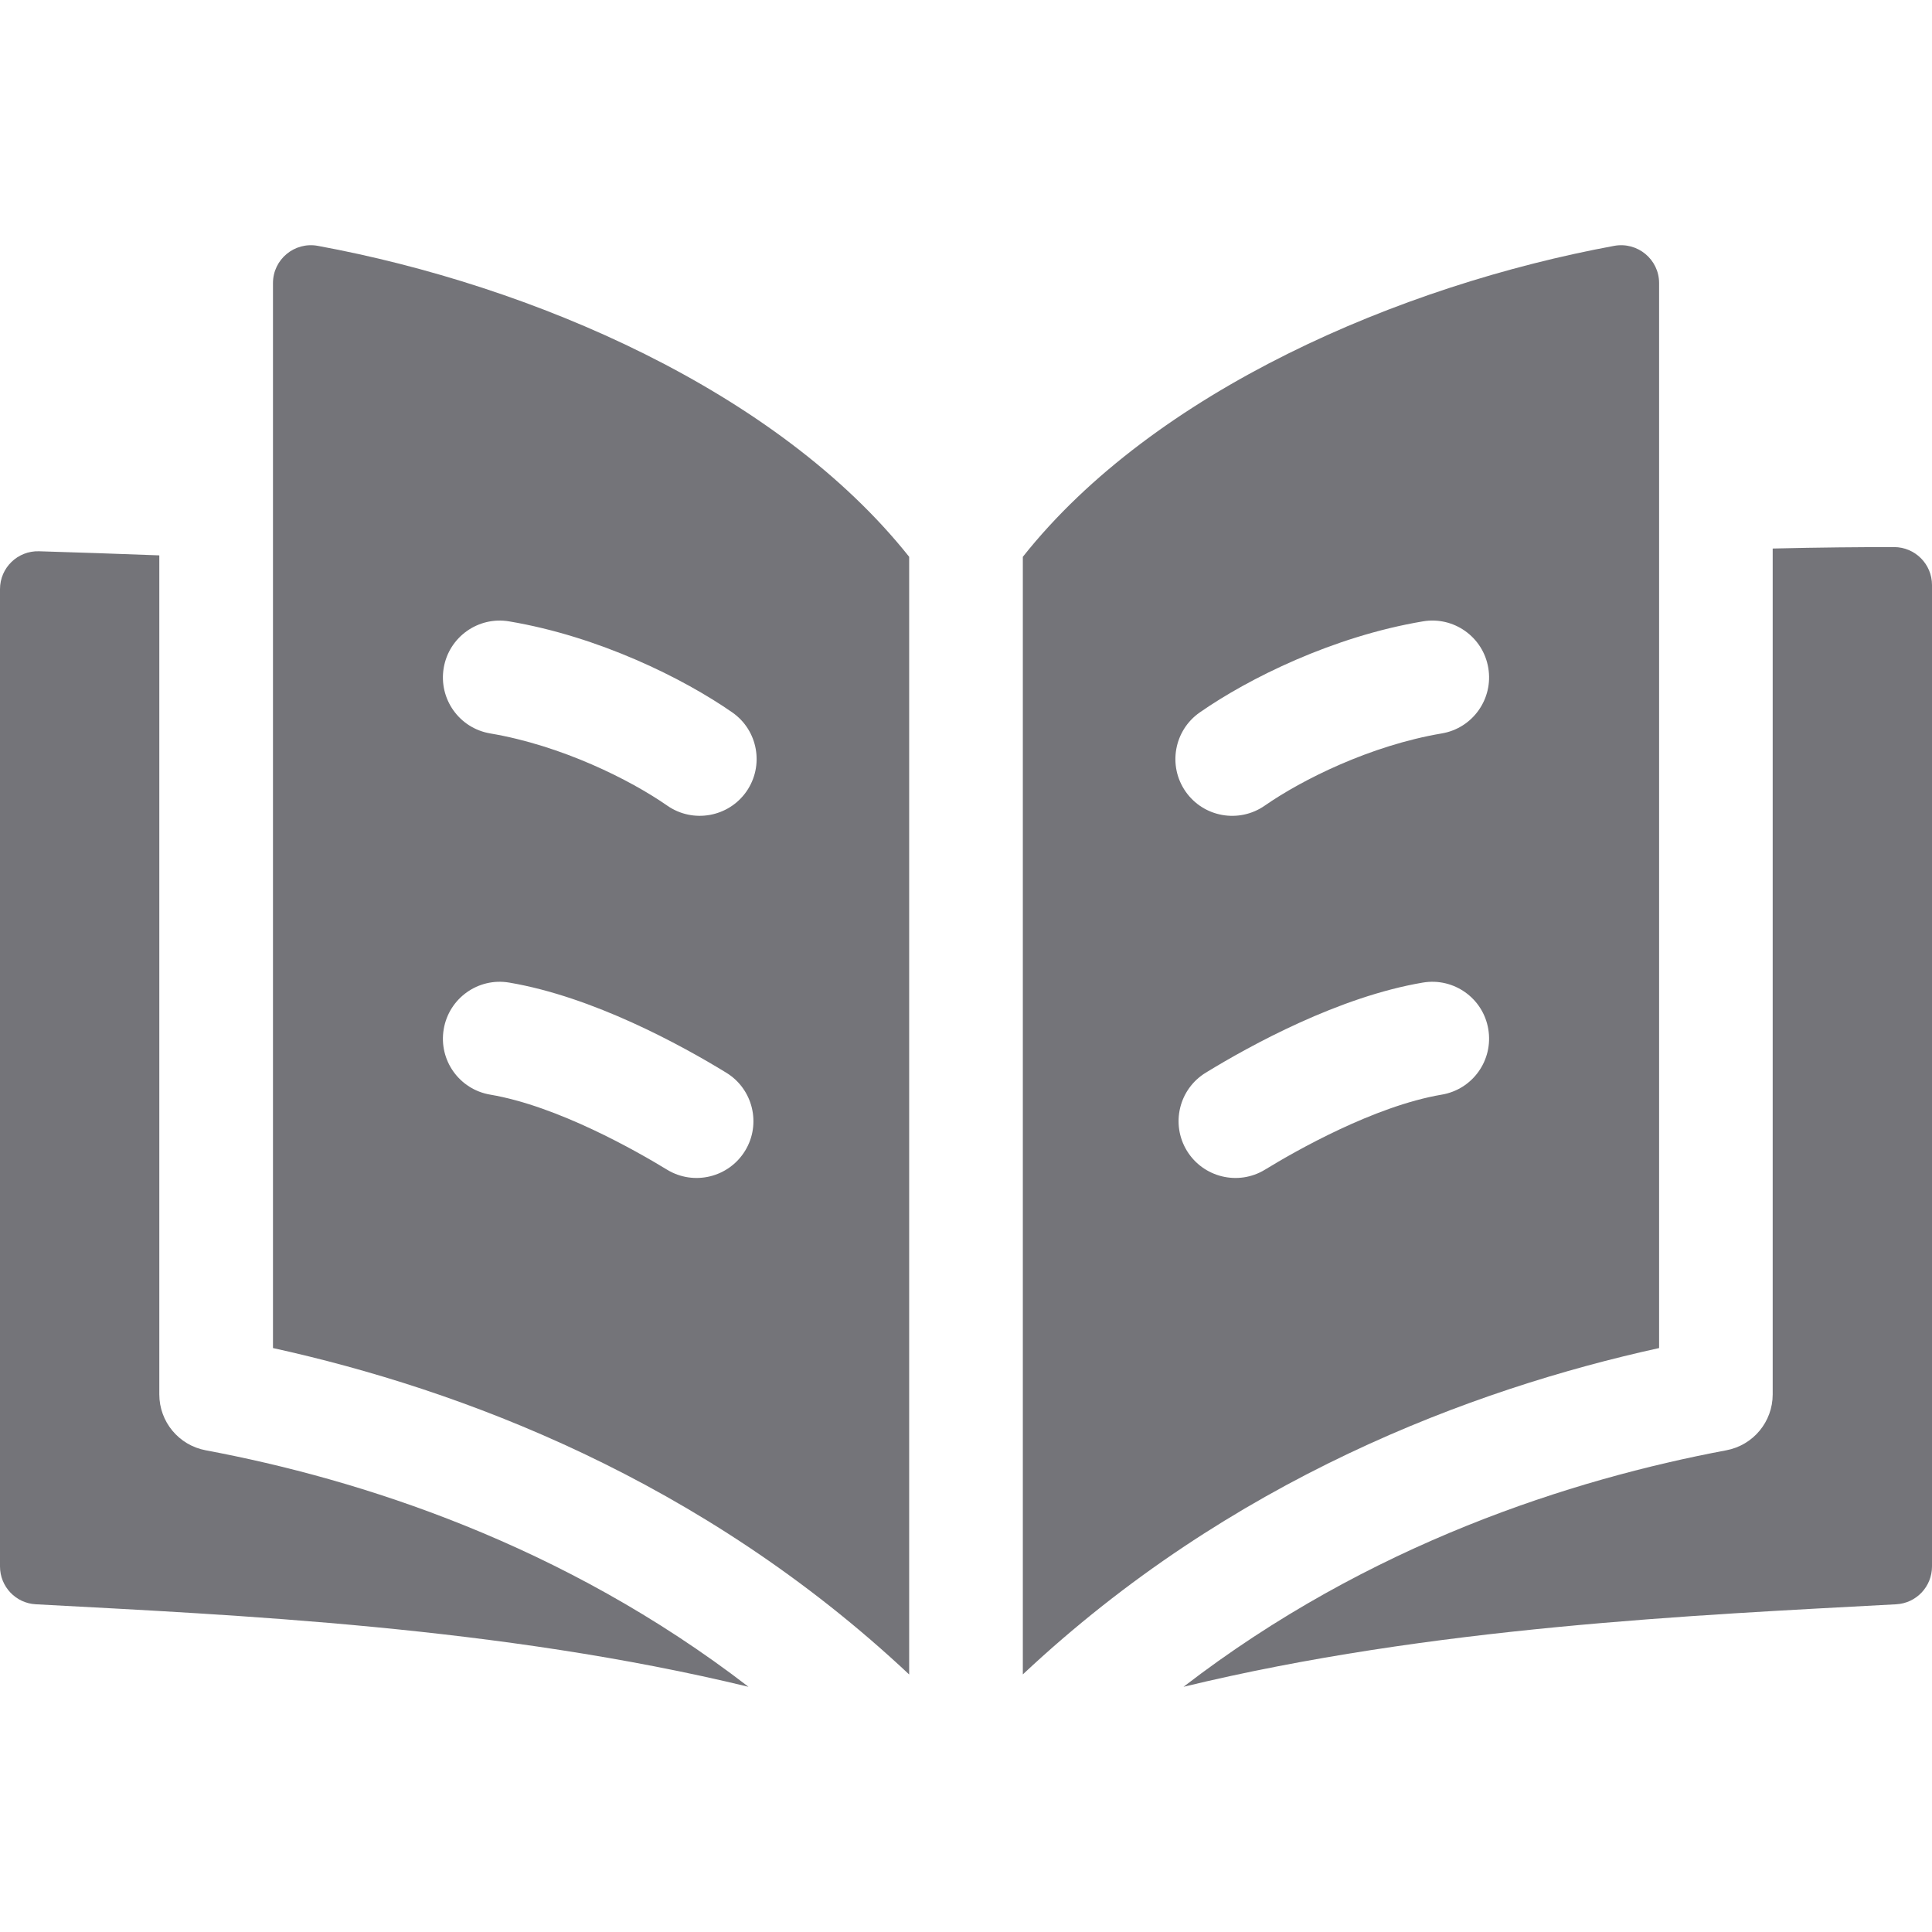 <svg width="24" height="24" viewBox="0 0 24 24" fill="none" xmlns="http://www.w3.org/2000/svg">
<g clip-path="url(#clip0_1_216)">
<path d="M1.979 17.322V6.899C1.463 6.879 0.962 6.863 0.485 6.848C0.219 6.84 0 7.053 0 7.318V19.459C0 19.709 0.195 19.916 0.445 19.929C2.933 20.063 6.21 20.206 9.298 20.954C6.993 19.178 4.471 18.375 2.555 18.016C2.221 17.953 1.979 17.662 1.979 17.322Z" fill="#747479"/>
<path d="M22.021 6.814V17.322C22.021 17.662 21.779 17.953 21.445 18.016C19.529 18.376 17.007 19.178 14.702 20.954C17.785 20.207 21.054 20.064 23.555 19.929C23.805 19.916 24 19.709 24 19.459V7.267C24 7.008 23.79 6.797 23.53 6.796C23.113 6.796 22.6 6.8 22.021 6.814Z" fill="#747479"/>
<path d="M3.391 3.517V16.746C5.724 17.259 8.713 18.378 11.294 20.801V6.917C9.657 4.858 6.621 3.546 3.948 3.054C3.658 3.001 3.391 3.222 3.391 3.517ZM9.256 14.295C9.053 14.627 8.619 14.733 8.286 14.53C7.904 14.297 6.927 13.74 6.09 13.598C5.705 13.533 5.447 13.169 5.512 12.785C5.577 12.4 5.941 12.141 6.325 12.206C7.366 12.382 8.461 12.982 9.021 13.325C9.354 13.528 9.459 13.963 9.256 14.295ZM9.272 9.833C9.049 10.152 8.608 10.23 8.289 10.008C7.83 9.688 6.978 9.261 6.09 9.111C5.705 9.046 5.447 8.682 5.512 8.297C5.577 7.913 5.941 7.654 6.325 7.719C7.442 7.907 8.489 8.427 9.097 8.85C9.417 9.073 9.495 9.513 9.272 9.833Z" fill="#747479"/>
<path d="M20.052 3.054C17.392 3.545 14.342 4.854 12.706 6.917V20.8C15.287 18.378 18.276 17.259 20.61 16.746V3.517C20.61 3.222 20.342 3.001 20.052 3.054ZM17.91 13.598C17.073 13.74 16.096 14.296 15.714 14.53C15.382 14.733 14.947 14.627 14.744 14.295C14.541 13.962 14.646 13.528 14.979 13.325C15.539 12.982 16.634 12.382 17.675 12.206C18.059 12.141 18.424 12.4 18.488 12.784C18.553 13.169 18.295 13.533 17.91 13.598ZM17.91 9.111C17.022 9.261 16.17 9.688 15.711 10.008C15.392 10.23 14.951 10.153 14.728 9.833C14.505 9.513 14.584 9.073 14.904 8.85C15.511 8.427 16.558 7.907 17.675 7.719C18.059 7.653 18.424 7.913 18.488 8.297C18.553 8.681 18.295 9.046 17.91 9.111Z" fill="#747479"/>
</g>
<defs>
<clipPath id="clip0_1_216">
<rect width="24" height="24" fill="white"/>
</clipPath>
</defs>
</svg>
